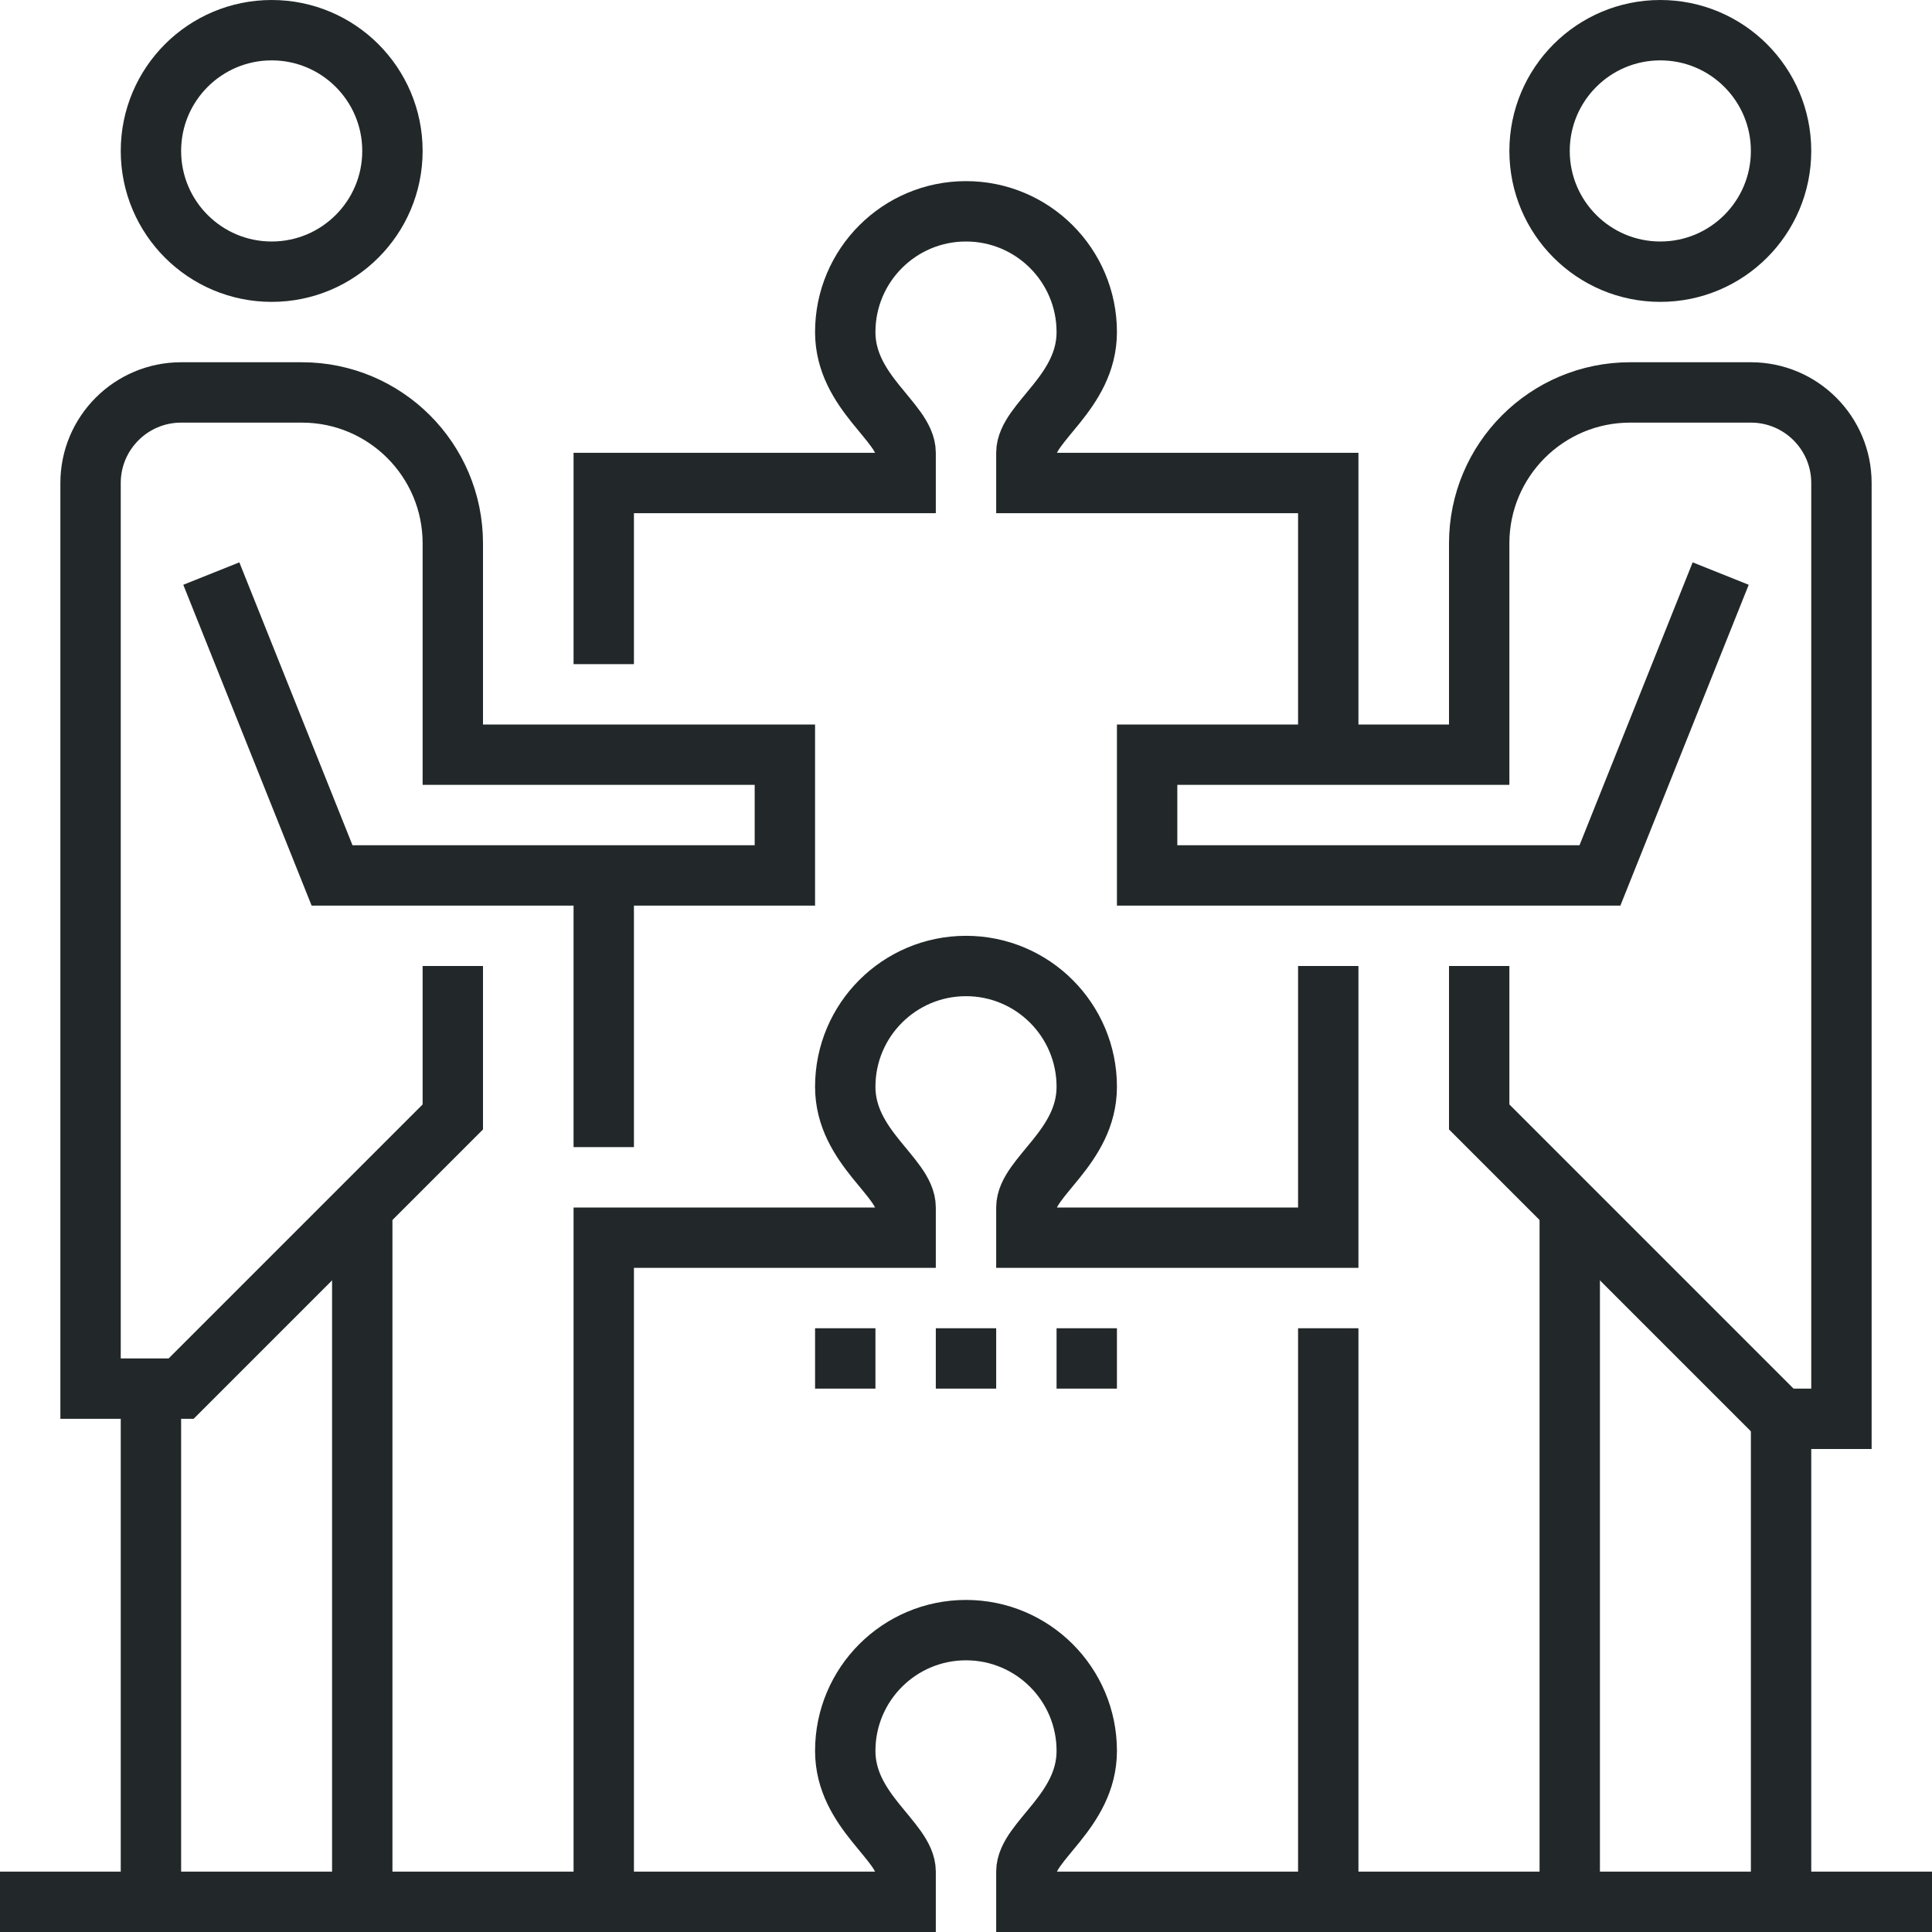 <?xml version="1.0" encoding="iso-8859-1"?>
<!-- Generator: Adobe Illustrator 17.0.0, SVG Export Plug-In . SVG Version: 6.00 Build 0)  -->
<!DOCTYPE svg PUBLIC "-//W3C//DTD SVG 1.1//EN" "http://www.w3.org/Graphics/SVG/1.1/DTD/svg11.dtd">
<svg version="1.1" id="_x34_4_x5F_partners_x5F_collaboration"
	 xmlns="http://www.w3.org/2000/svg" xmlns:xlink="http://www.w3.org/1999/xlink" x="0px" y="0px" width="64px" height="64px"
	 viewBox="0 0 64 64" style="enable-background:new 0 0 64 64;" xml:space="preserve">
<g>
	<g>
		<line style="fill:none;stroke:#222829;stroke-width:2;stroke-miterlimit:10;" x1="12" y1="40" x2="12" y2="63"/>
		<line style="fill:none;stroke:#222829;stroke-width:2;stroke-miterlimit:10;" x1="5" y1="63" x2="5" y2="46"/>
		<circle style="fill:none;stroke:#222829;stroke-width:2;stroke-miterlimit:10;" cx="9" cy="5" r="4"/>
		<path style="fill:none;stroke:#222829;stroke-width:2;stroke-miterlimit:10;" d="M7,19l4,10h15v-4H15v-7c0-2.761-2.238-5-5-5H6
			c-1.656,0-3,1.344-3,3v30h3l9-9v-5"/>
	</g>
	<g>
		<line style="fill:none;stroke:#222829;stroke-width:2;stroke-miterlimit:10;" x1="52" y1="40" x2="52" y2="63"/>
		<line style="fill:none;stroke:#222829;stroke-width:2;stroke-miterlimit:10;" x1="59" y1="63" x2="59" y2="47"/>
		<circle style="fill:none;stroke:#222829;stroke-width:2;stroke-miterlimit:10;" cx="55" cy="5" r="4"/>
		<path style="fill:none;stroke:#222829;stroke-width:2;stroke-miterlimit:10;" d="M57,19l-4,10H38v-4h11v-7c0-2.761,2.238-5,5-5h4
			c1.656,0,3,1.344,3,3v31h-2L49,37v-5"/>
	</g>
	<line style="fill:none;stroke:#222829;stroke-width:2;stroke-miterlimit:10;" x1="20" y1="29" x2="20" y2="38"/>
	<line style="fill:none;stroke:#222829;stroke-width:2;stroke-miterlimit:10;" x1="44" y1="63" x2="44" y2="44"/>
	<line style="fill:none;stroke:#222829;stroke-width:2;stroke-miterlimit:10;" x1="31" y1="45" x2="33" y2="45"/>
	<line style="fill:none;stroke:#222829;stroke-width:2;stroke-miterlimit:10;" x1="27" y1="45" x2="29" y2="45"/>
	<line style="fill:none;stroke:#222829;stroke-width:2;stroke-miterlimit:10;" x1="35" y1="45" x2="37" y2="45"/>
	<path style="fill:none;stroke:#222829;stroke-width:2;stroke-miterlimit:10;" d="M20,63V41h10v-1c0-1-2-2-2-4c0-2.209,1.791-4,4-4
		s4,1.791,4,4c0,2-2,3-2,4v1h10v-9"/>
	<path style="fill:none;stroke:#222829;stroke-width:2;stroke-miterlimit:10;" d="M0,63h30v-1c0-1-2-2-2-4c0-2.209,1.791-4,4-4
		s4,1.791,4,4c0,2-2,3-2,4v1h30"/>
	<path style="fill:none;stroke:#222829;stroke-width:2;stroke-miterlimit:10;" d="M20,22v-6h10v-1c0-1-2-2-2-4c0-2.209,1.791-4,4-4
		s4,1.791,4,4c0,2-2,3-2,4v1h10v9"/>
</g>
</svg>
